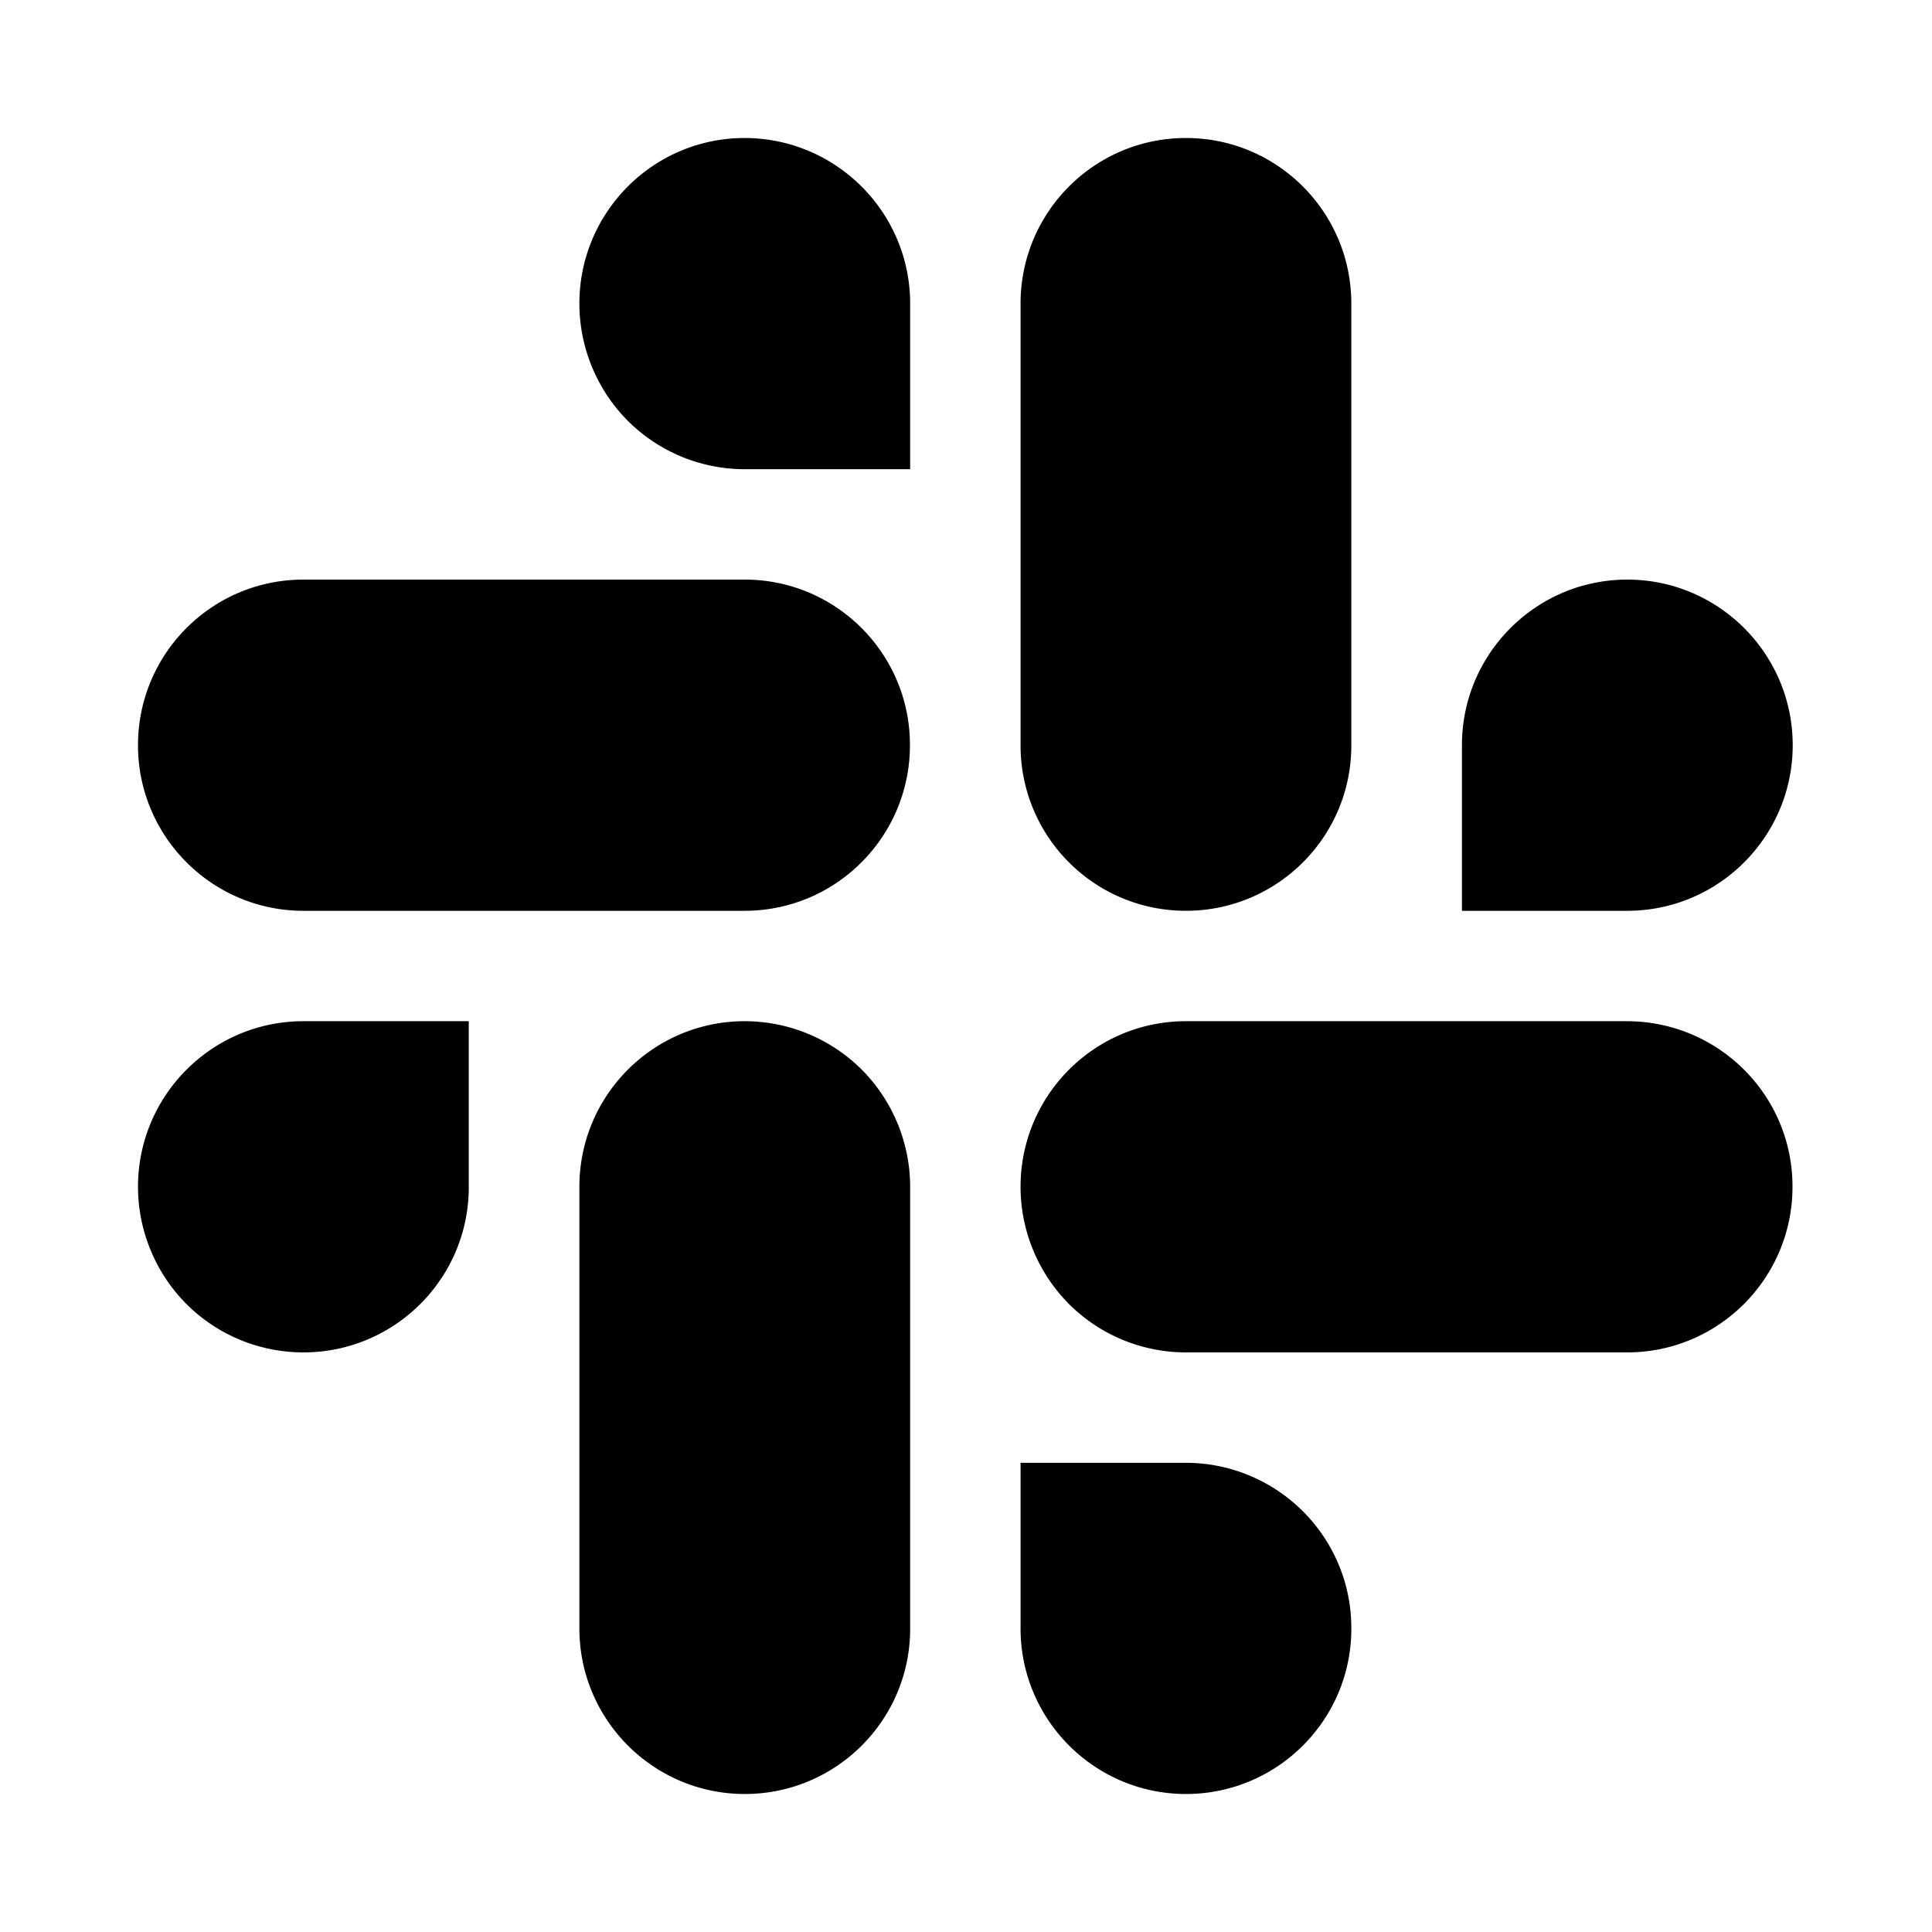 <svg viewBox="64 64 896 896" focusable="false" fill="currentColor"><path d="M409.4 128c-42.4 0-76.7 34.4-76.7 76.8 0 20.3 8.1 39.9 22.4 54.3a76.74 76.74 0 0054.3 22.5h76.7v-76.8c0-42.3-34.3-76.7-76.7-76.8zm0 204.8H204.7c-42.4 0-76.7 34.4-76.7 76.8s34.4 76.8 76.7 76.8h204.6c42.4 0 76.7-34.4 76.7-76.8.1-42.4-34.3-76.8-76.6-76.8zM614 486.4c42.4 0 76.8-34.4 76.7-76.8V204.8c0-42.4-34.3-76.8-76.7-76.8-42.4 0-76.7 34.4-76.7 76.8v204.8c0 42.5 34.3 76.8 76.7 76.8zm281.4-76.8c0-42.4-34.4-76.8-76.7-76.8S742 367.2 742 409.6v76.8h76.7c42.3 0 76.7-34.4 76.7-76.8zm-76.8 128H614c-42.4 0-76.7 34.4-76.7 76.8 0 20.3 8.1 39.9 22.4 54.3a76.74 76.74 0 0054.3 22.5h204.6c42.4 0 76.7-34.4 76.7-76.8.1-42.4-34.3-76.7-76.7-76.8zM614 742.4h-76.7v76.8c0 42.4 34.4 76.8 76.7 76.8 42.4 0 76.8-34.4 76.7-76.8.1-42.4-34.3-76.7-76.7-76.8zM409.4 537.6c-42.4 0-76.7 34.4-76.7 76.8v204.8c0 42.4 34.4 76.8 76.7 76.8 42.4 0 76.8-34.4 76.7-76.8V614.4c0-20.3-8.1-39.9-22.4-54.3a76.92 76.92 0 00-54.3-22.5zM128 614.4c0 20.3 8.1 39.9 22.4 54.3a76.74 76.74 0 0054.3 22.5c42.4 0 76.8-34.4 76.7-76.8v-76.8h-76.7c-42.3 0-76.7 34.4-76.7 76.8z" /></svg>